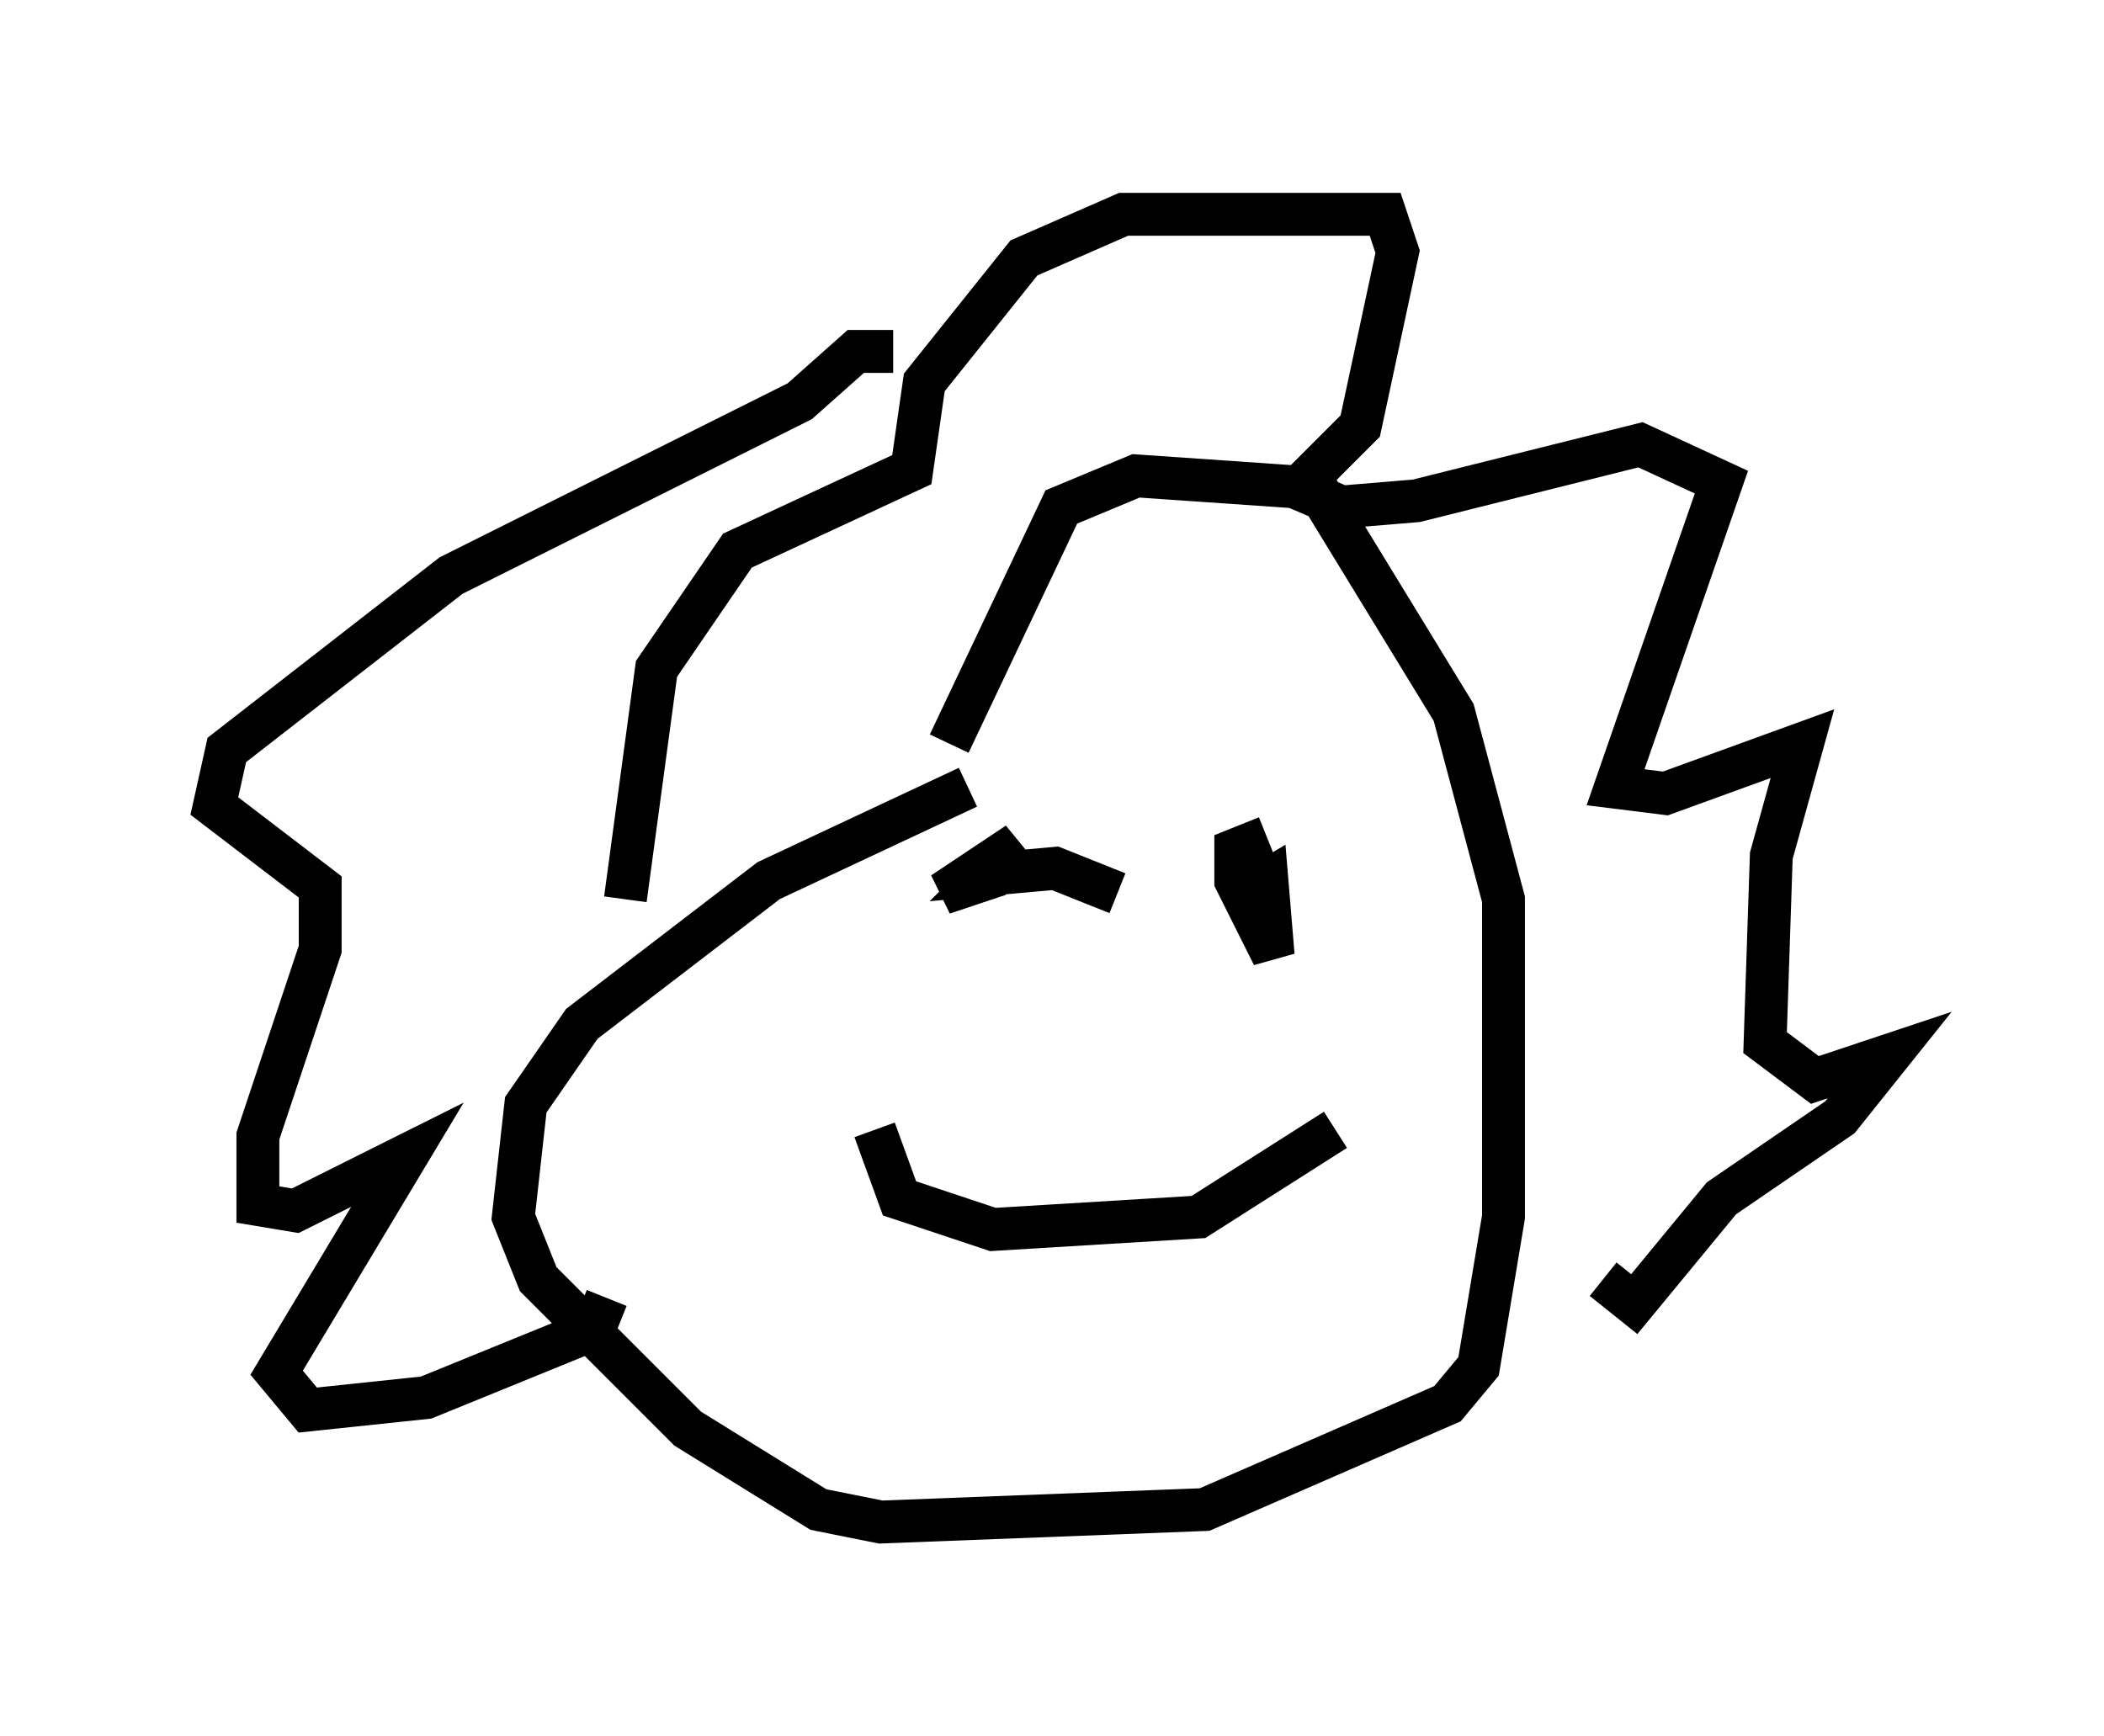 <?xml version="1.0" encoding="utf-8" ?>
<svg baseProfile="full" height="40.503" version="1.1" width="49.073" xmlns="http://www.w3.org/2000/svg" xmlns:ev="http://www.w3.org/2001/xml-events" xmlns:xlink="http://www.w3.org/1999/xlink"><defs /><rect fill="white" height="40.503" width="49.073" x="0" y="0" /><path d="M26.207, 17.346 m-3.631, 1.017 l-4.648, 2.179 -4.358, 3.341 l-1.307, 1.888 -0.291, 2.615 l0.581, 1.453 3.486, 3.486 l3.05, 1.888 1.453, 0.291 l7.553, -0.291 5.665, -2.469 l0.726, -0.872 0.581, -3.486 l0.0, -7.408 -1.162, -4.358 l-3.196, -5.229 -4.212, -0.291 l-1.743, 0.726 -2.615, 5.52 m-7.553, 3.631 l0.726, -5.374 1.888, -2.76 l4.067, -1.888 0.291, -2.034 l2.324, -2.905 2.324, -1.017 l6.101, 0.0 0.291, 0.872 l-0.872, 4.067 -1.453, 1.453 l1.017, 0.436 1.743, -0.145 l5.229, -1.307 1.888, 0.872 l-2.469, 7.117 1.162, 0.145 l3.196, -1.162 -0.726, 2.615 l-0.145, 4.358 1.162, 0.872 l1.743, -0.581 -1.162, 1.453 l-2.76, 1.888 -2.034, 2.469 l-0.726, -0.581 m-16.559, -21.642 l-0.872, 0.0 -1.307, 1.162 l-8.134, 4.067 -5.229, 4.067 l-0.291, 1.307 2.469, 1.888 l0.0, 1.453 -1.453, 4.358 l0.0, 1.598 0.872, 0.145 l2.615, -1.307 -3.05, 5.084 l0.726, 0.872 2.76, -0.291 l3.922, -1.598 0.291, -0.726 m9.151, -9.877 l-1.307, 0.436 1.743, -1.162 l-0.726, 0.726 1.598, -0.145 l1.453, 0.581 m3.486, -1.307 l-0.726, 0.291 0.0, 0.726 l0.872, 1.743 -0.145, -1.743 l-0.726, 0.436 m-8.425, 5.374 l0.581, 1.598 2.179, 0.726 l4.793, -0.291 3.196, -2.034 " fill="none" stroke="black" stroke-width="1" /></svg>